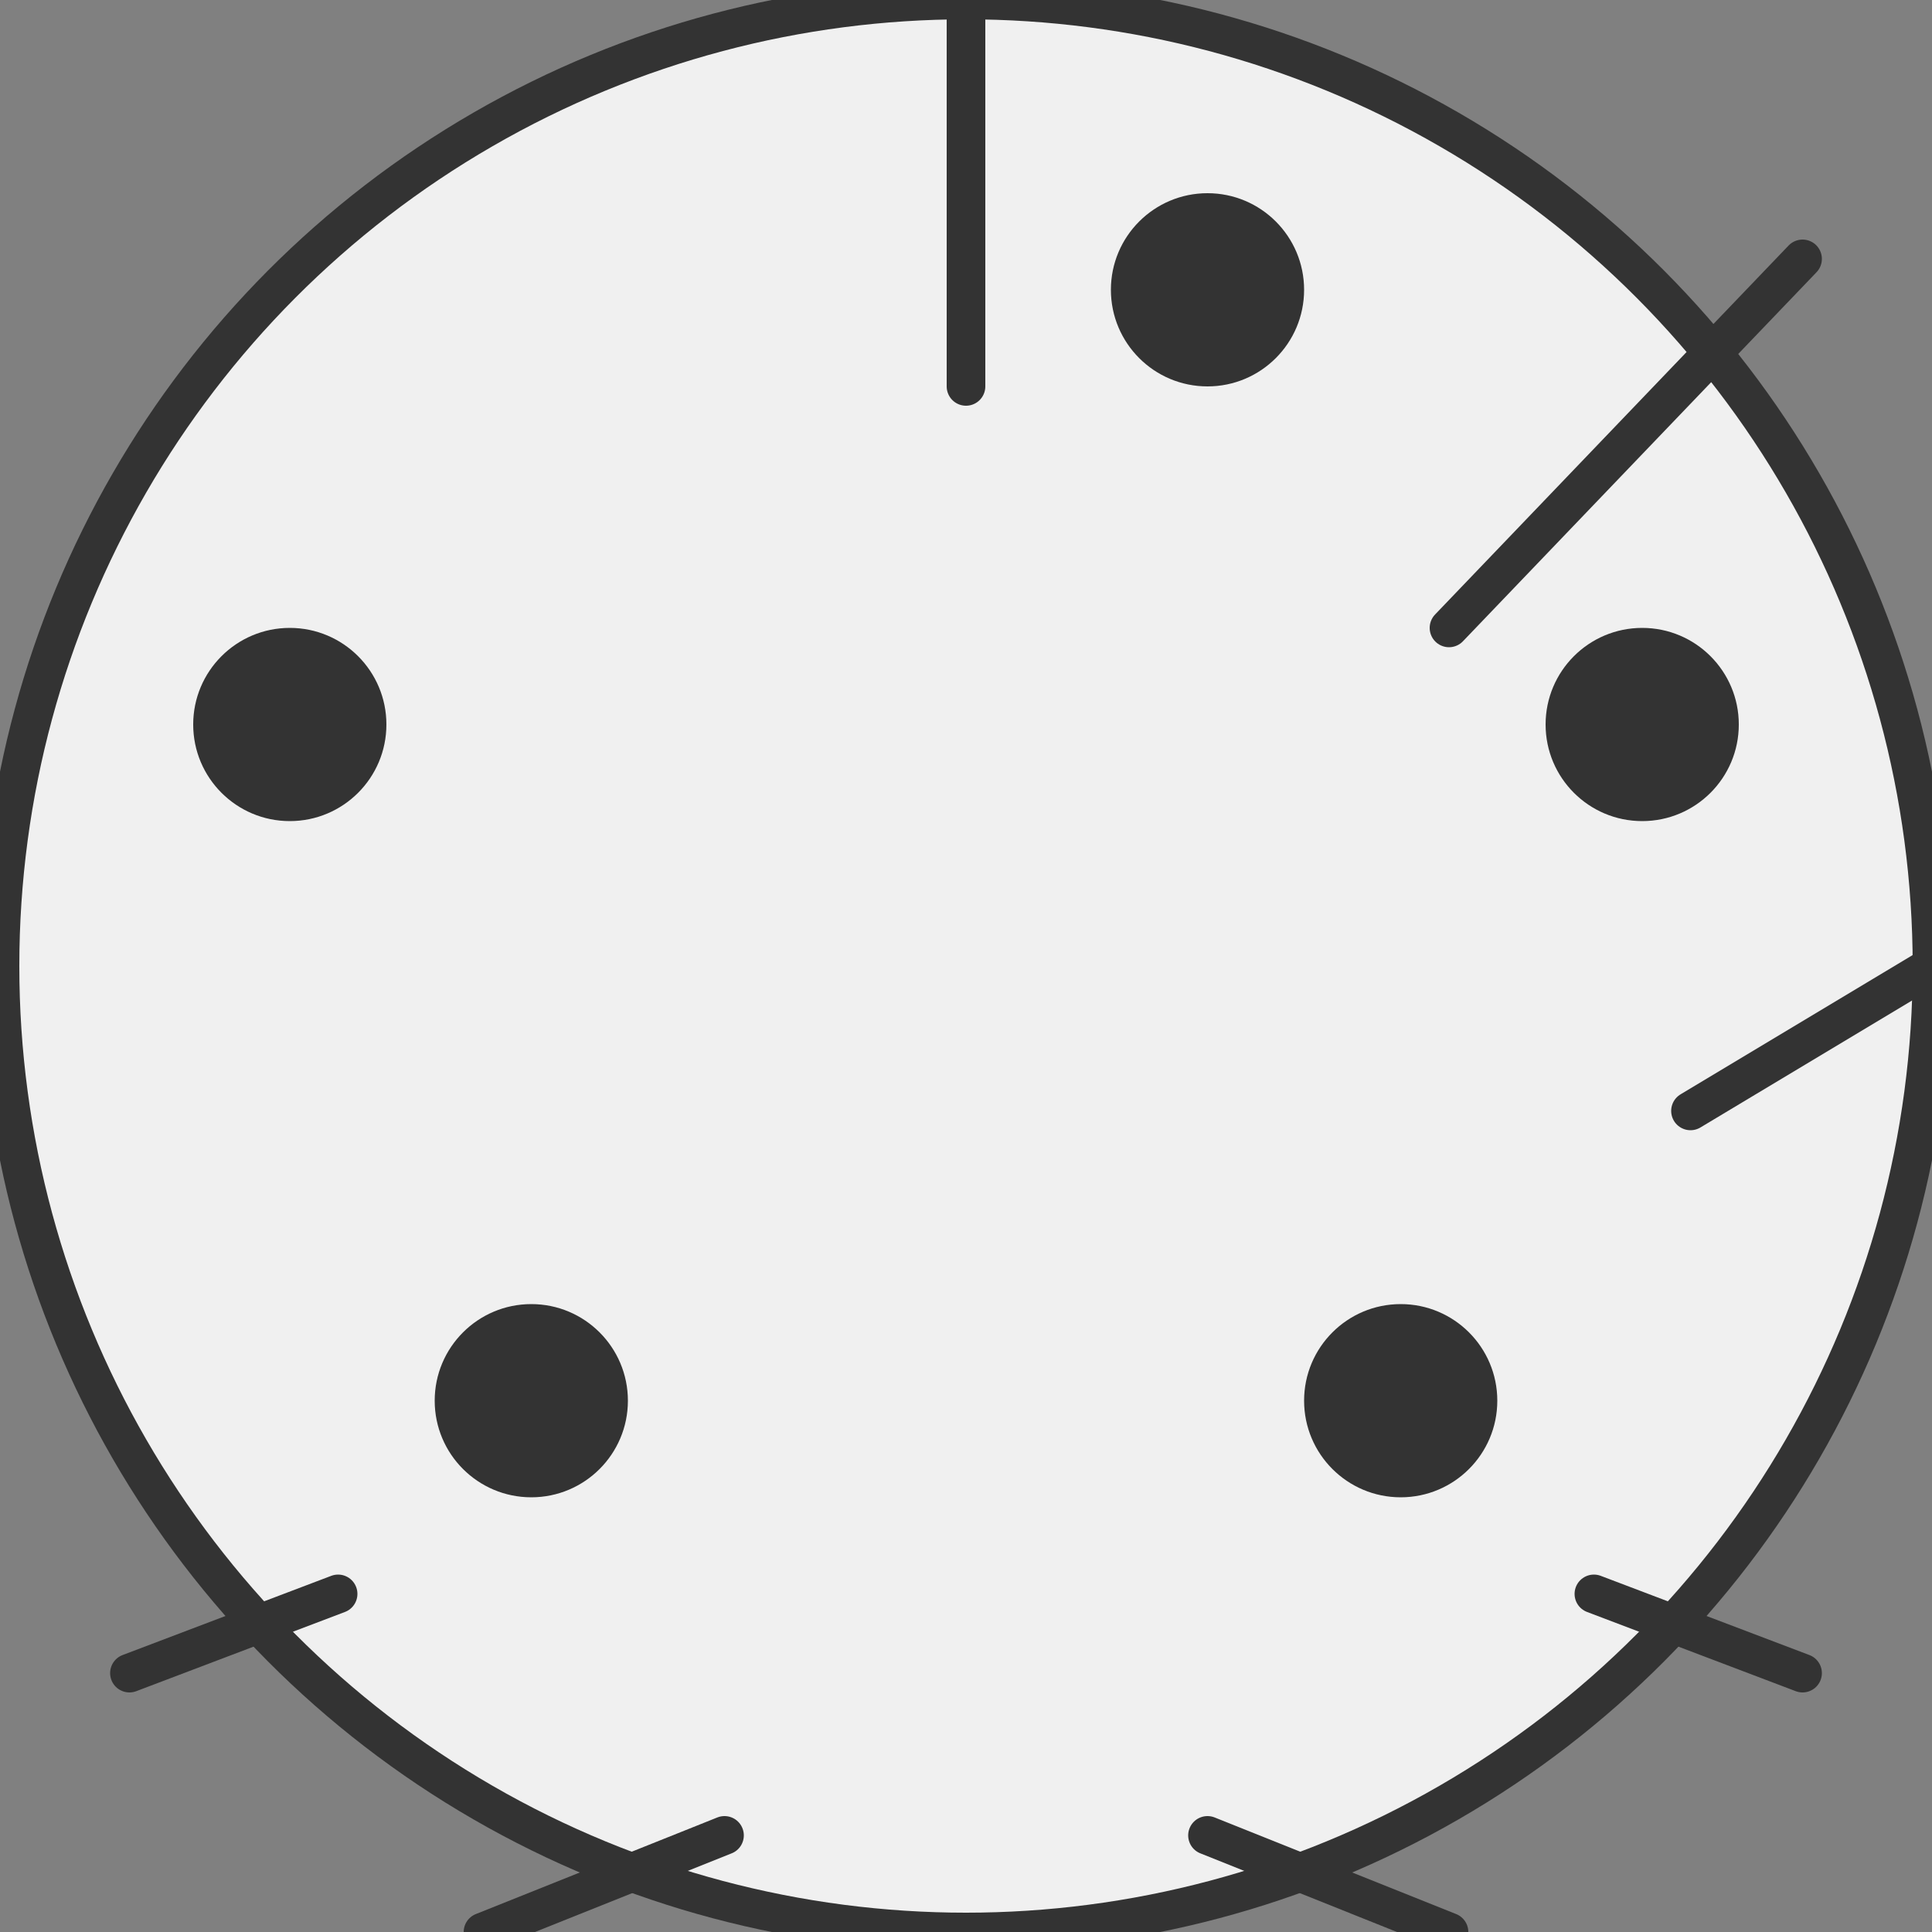 <svg xmlns="http://www.w3.org/2000/svg" version="1.1" xmlns:xlink="http://www.w3.org/1999/xlink" xmlns:svgjs="http://svgjs.com/svgjs" width="100" height="100"><rect width="100%" height="100%" fill="#808080" stroke="none"/><svg xmlns="http://www.w3.org/2000/svg" width="100" height="100" viewBox="0 0 100 100">
  <circle cx="50" cy="50" r="50" fill="#f0f0f0" stroke="#333" stroke-width="2"></circle>
  
  <line x1="50" y1="20" x2="50" y2="0" stroke="#333" stroke-width="2" stroke-linecap="round"></line>
  <line x1="75" y1="32.5" x2="93.3" y2="13.4" stroke="#333" stroke-width="2" stroke-linecap="round"></line>
  <line x1="87.5" y1="57.5" x2="100" y2="50" stroke="#333" stroke-width="2" stroke-linecap="round"></line>
  <line x1="82.5" y1="82.5" x2="93.3" y2="86.6" stroke="#333" stroke-width="2" stroke-linecap="round"></line>
  <line x1="62.5" y1="95" x2="75" y2="100" stroke="#333" stroke-width="2" stroke-linecap="round"></line>
  <line x1="37.5" y1="95" x2="25" y2="100" stroke="#333" stroke-width="2" stroke-linecap="round"></line>
  <line x1="17.5" y1="82.5" x2="6.7" y2="86.6" stroke="#333" stroke-width="2" stroke-linecap="round"></line>
  
  <circle cx="62.5" cy="15" r="5" fill="#333"></circle>
  <circle cx="85" cy="37.5" r="5" fill="#333"></circle>
  <circle cx="72.5" cy="72.5" r="5" fill="#333"></circle>
  <circle cx="27.5" cy="72.5" r="5" fill="#333"></circle>
  <circle cx="15" cy="37.5" r="5" fill="#333"></circle>
</svg><style>@media (prefers-color-scheme: light) { :root { filter: none; } }
</style></svg>